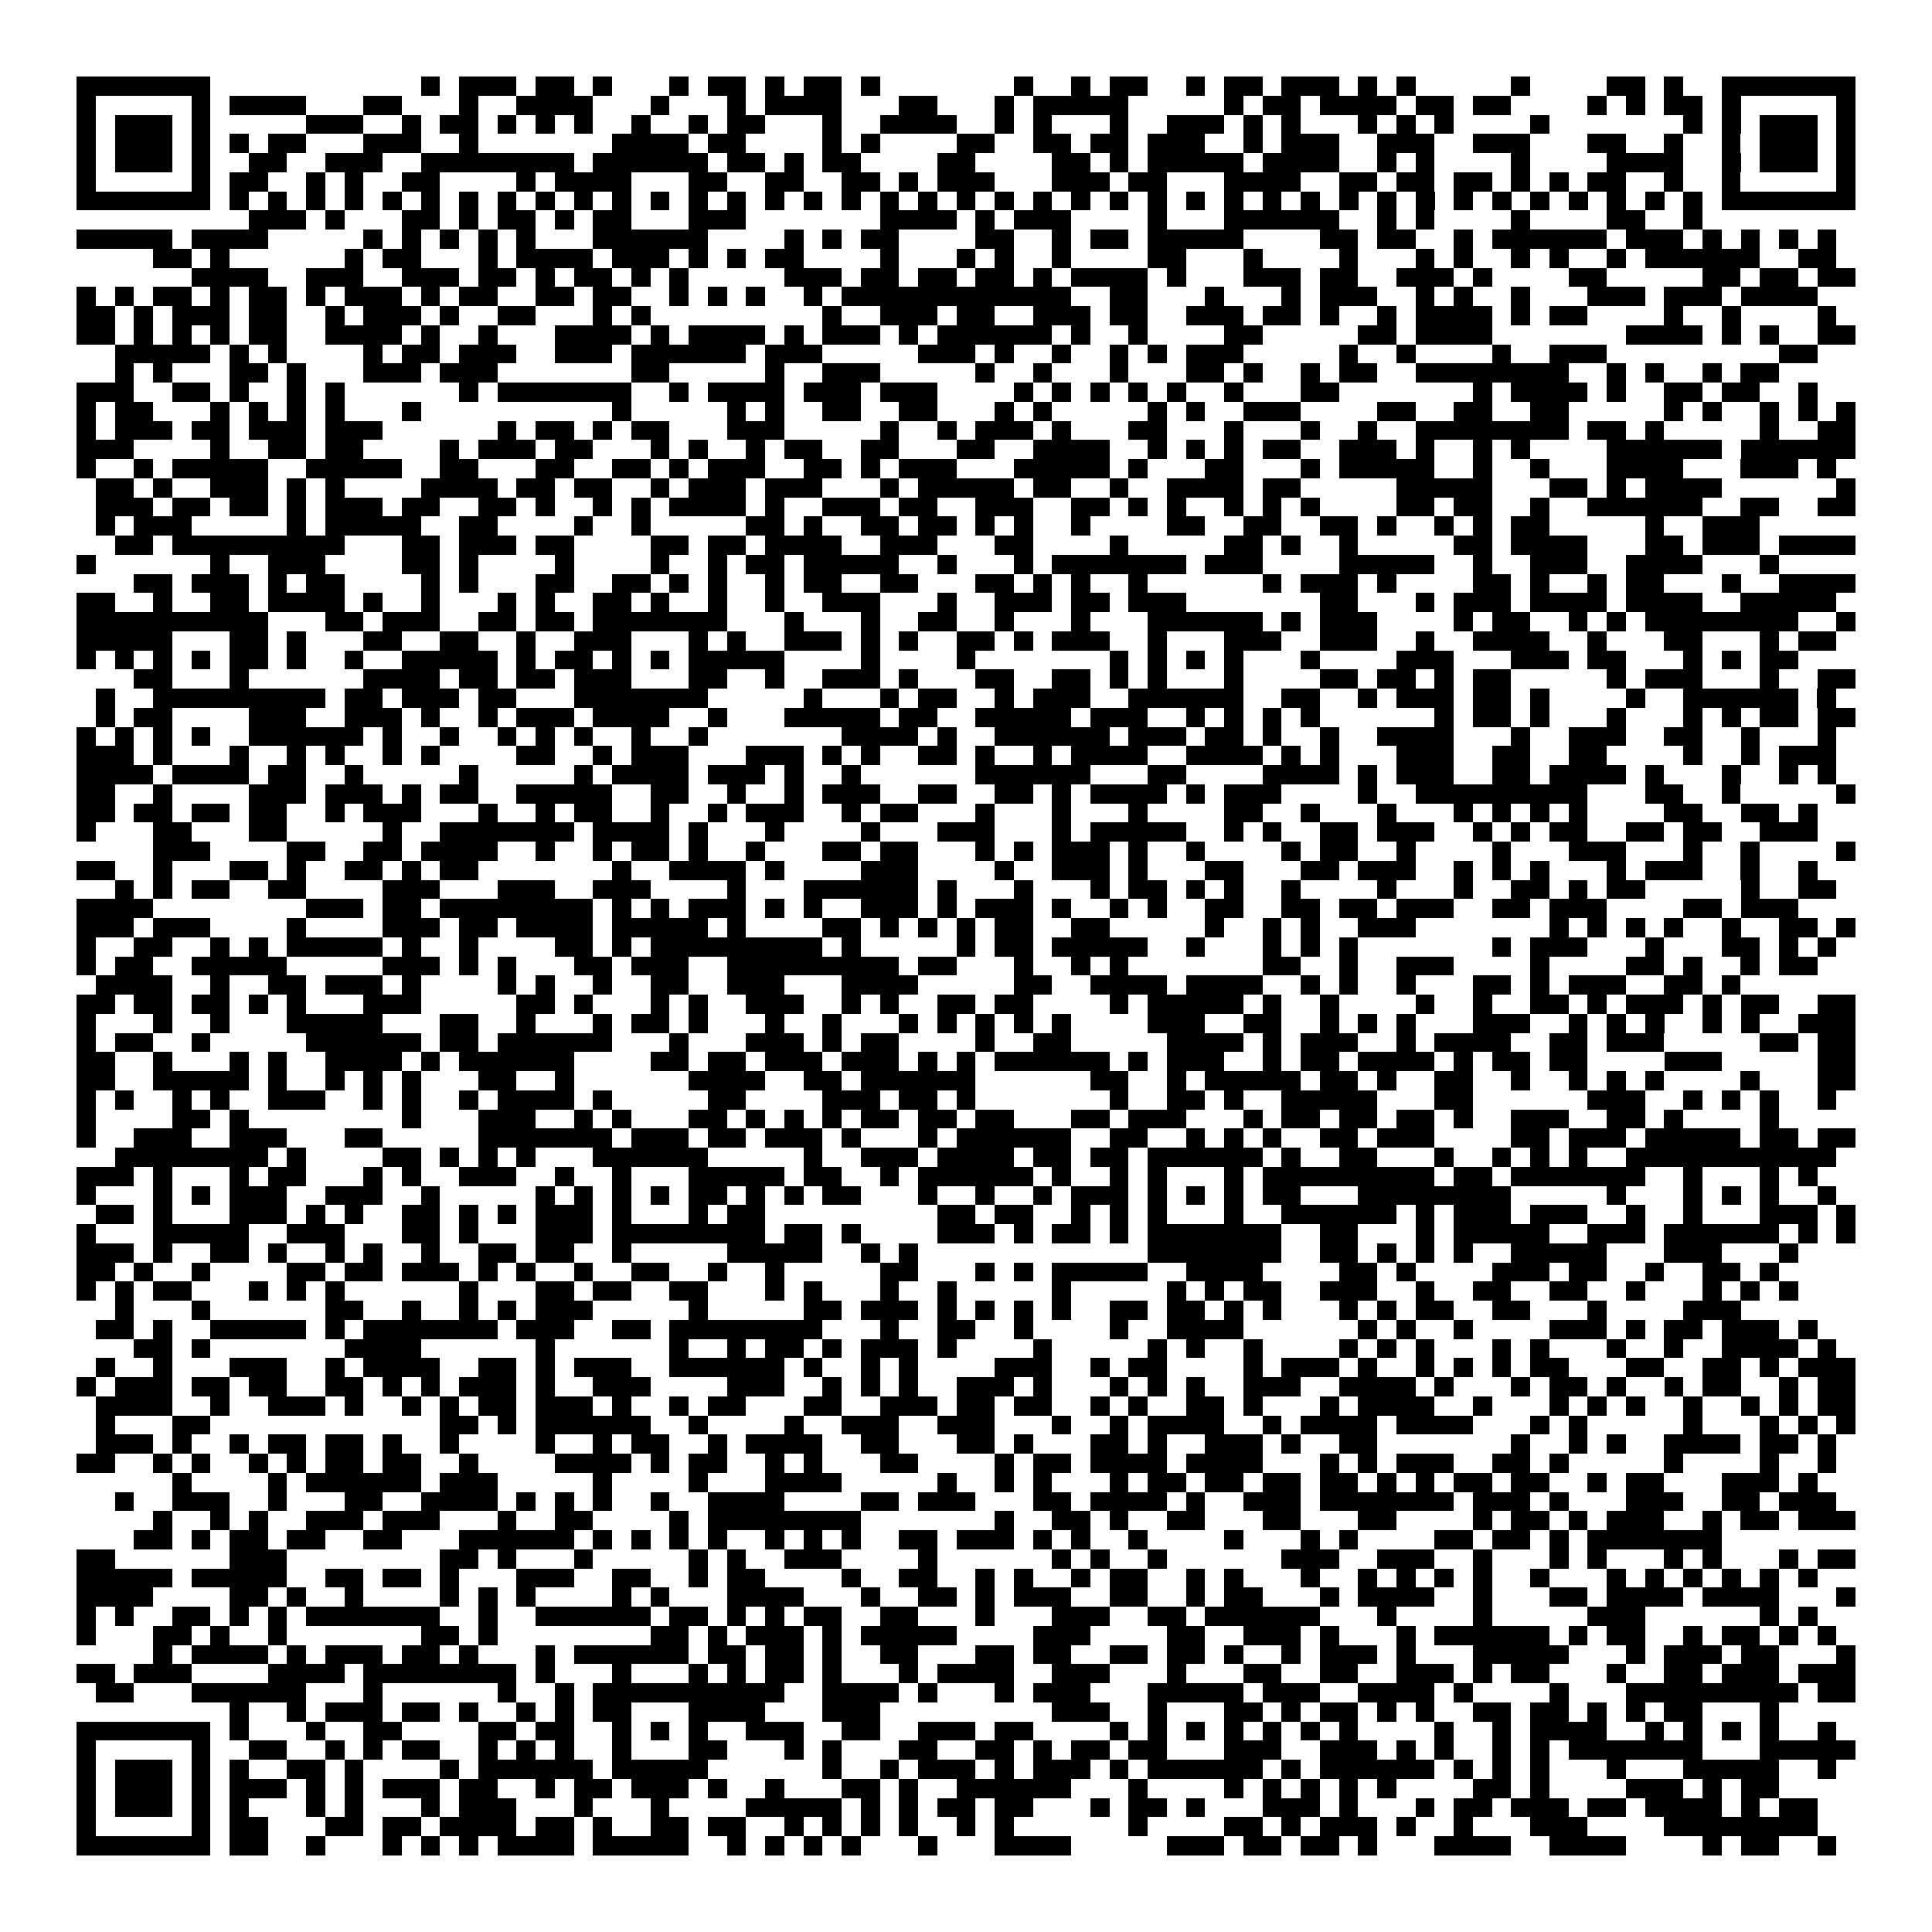 <svg xmlns="http://www.w3.org/2000/svg" viewBox="0 0 101 101" shape-rendering="crispEdges"><path fill="#ffffff" d="M0 0h101v101H0z"/><path stroke="#000000" d="M4 4.5h7m11 0h1m1 0h3m1 0h2m1 0h1m3 0h1m1 0h2m1 0h1m1 0h2m1 0h1m7 0h1m2 0h1m1 0h2m2 0h1m1 0h2m1 0h3m1 0h1m1 0h1m5 0h1m4 0h2m1 0h1m2 0h7M4 5.5h1m5 0h1m1 0h4m3 0h2m3 0h1m2 0h4m3 0h1m3 0h1m1 0h4m3 0h2m3 0h1m1 0h5m5 0h1m1 0h2m1 0h4m1 0h2m1 0h2m4 0h1m1 0h1m1 0h2m1 0h1m5 0h1M4 6.5h1m1 0h3m1 0h1m5 0h3m2 0h1m1 0h2m1 0h1m1 0h1m1 0h1m2 0h1m2 0h1m1 0h2m3 0h1m2 0h4m2 0h1m1 0h1m3 0h1m2 0h3m1 0h1m1 0h1m3 0h1m1 0h1m1 0h1m4 0h1m7 0h1m1 0h1m1 0h3m1 0h1M4 7.5h1m1 0h3m1 0h1m1 0h1m1 0h2m3 0h3m2 0h1m7 0h4m1 0h2m4 0h1m1 0h1m4 0h2m2 0h2m1 0h2m1 0h3m2 0h1m1 0h3m2 0h3m2 0h3m3 0h2m2 0h1m2 0h1m1 0h3m1 0h1M4 8.5h1m1 0h3m1 0h1m2 0h2m2 0h3m2 0h8m1 0h6m1 0h2m1 0h1m1 0h2m4 0h2m4 0h2m1 0h1m1 0h5m1 0h4m2 0h1m1 0h1m4 0h1m4 0h4m2 0h1m1 0h3m1 0h1M4 9.5h1m5 0h1m1 0h2m2 0h1m1 0h1m2 0h2m4 0h1m1 0h4m3 0h2m2 0h2m2 0h2m1 0h1m1 0h3m3 0h3m1 0h2m3 0h4m2 0h2m1 0h2m1 0h2m1 0h1m1 0h1m1 0h2m2 0h1m2 0h1m5 0h1M4 10.5h7m1 0h1m1 0h1m1 0h1m1 0h1m1 0h1m1 0h1m1 0h1m1 0h1m1 0h1m1 0h1m1 0h1m1 0h1m1 0h1m1 0h1m1 0h1m1 0h1m1 0h1m1 0h1m1 0h1m1 0h1m1 0h1m1 0h1m1 0h1m1 0h1m1 0h1m1 0h1m1 0h1m1 0h1m1 0h1m1 0h1m1 0h1m1 0h1m1 0h1m1 0h1m1 0h1m1 0h1m1 0h1m1 0h1m1 0h1m1 0h7M13 11.5h3m1 0h1m3 0h2m1 0h1m1 0h2m1 0h1m1 0h2m3 0h3m7 0h4m1 0h1m1 0h3m4 0h1m3 0h6m2 0h1m1 0h1m4 0h1m4 0h2m2 0h1M4 12.5h5m1 0h4m5 0h1m1 0h1m1 0h1m1 0h1m1 0h1m3 0h6m4 0h1m1 0h1m1 0h2m4 0h2m2 0h1m1 0h2m1 0h5m4 0h2m1 0h2m2 0h1m1 0h6m1 0h3m1 0h1m1 0h1m1 0h1m1 0h1M8 13.5h2m1 0h1m6 0h1m1 0h2m3 0h1m1 0h4m1 0h3m1 0h1m1 0h1m1 0h2m4 0h1m3 0h1m1 0h1m2 0h1m4 0h2m3 0h1m4 0h1m3 0h1m1 0h1m2 0h1m1 0h1m2 0h1m1 0h6m2 0h2M10 14.5h4m2 0h3m2 0h3m1 0h2m1 0h1m1 0h2m1 0h1m1 0h1m5 0h3m1 0h2m1 0h2m1 0h2m1 0h1m1 0h4m1 0h1m3 0h3m1 0h2m2 0h3m1 0h1m4 0h2m5 0h2m1 0h2m1 0h2M4 15.5h1m1 0h1m1 0h2m1 0h1m1 0h2m1 0h1m1 0h3m1 0h1m1 0h2m2 0h2m1 0h2m2 0h1m1 0h1m1 0h1m2 0h1m1 0h12m2 0h2m3 0h1m3 0h1m1 0h3m2 0h1m1 0h1m2 0h1m3 0h3m1 0h3m1 0h4M4 16.5h2m1 0h1m1 0h3m1 0h2m2 0h1m1 0h3m1 0h1m2 0h2m3 0h1m1 0h1m9 0h1m2 0h3m1 0h2m2 0h3m1 0h2m2 0h3m1 0h2m1 0h1m2 0h1m1 0h4m1 0h1m1 0h2m4 0h1m2 0h1m4 0h1M4 17.5h2m1 0h1m1 0h1m1 0h1m1 0h2m2 0h4m1 0h1m2 0h1m3 0h4m1 0h1m1 0h4m1 0h1m1 0h3m1 0h1m1 0h6m1 0h1m2 0h1m4 0h2m5 0h2m1 0h4m7 0h4m1 0h1m1 0h1m2 0h2M6 18.5h5m1 0h1m1 0h1m4 0h1m1 0h2m1 0h3m2 0h3m1 0h6m1 0h3m5 0h3m1 0h1m2 0h1m2 0h1m1 0h1m1 0h3m5 0h1m2 0h1m4 0h1m2 0h3m9 0h2M6 19.5h1m1 0h1m3 0h2m1 0h1m3 0h3m1 0h3m7 0h2m5 0h1m2 0h3m5 0h1m2 0h1m3 0h1m3 0h2m1 0h1m2 0h1m1 0h2m2 0h8m2 0h1m1 0h1m2 0h1m1 0h2M4 20.5h3m2 0h2m1 0h1m2 0h1m1 0h1m6 0h1m1 0h7m2 0h1m1 0h4m1 0h3m1 0h3m4 0h1m1 0h1m1 0h1m1 0h1m1 0h1m2 0h1m3 0h2m7 0h1m1 0h4m1 0h1m2 0h2m1 0h2m2 0h1M4 21.5h1m1 0h2m3 0h1m1 0h1m1 0h1m1 0h1m3 0h1m10 0h1m5 0h1m1 0h1m2 0h2m2 0h2m3 0h1m1 0h1m5 0h1m1 0h1m2 0h3m4 0h2m2 0h2m2 0h2m5 0h1m1 0h1m2 0h1m1 0h1m1 0h1M4 22.5h1m1 0h3m1 0h2m1 0h3m1 0h3m6 0h1m1 0h2m1 0h1m1 0h2m3 0h3m5 0h1m2 0h1m1 0h3m1 0h1m3 0h2m3 0h1m3 0h1m2 0h1m2 0h8m1 0h2m1 0h1m5 0h1m2 0h2M4 23.5h3m4 0h1m2 0h2m1 0h2m4 0h1m1 0h3m1 0h2m3 0h1m1 0h1m2 0h1m1 0h2m2 0h2m3 0h2m2 0h4m2 0h1m1 0h1m1 0h1m1 0h2m2 0h3m1 0h1m2 0h1m1 0h1m4 0h6m1 0h6M4 24.5h1m2 0h1m1 0h5m2 0h5m2 0h2m3 0h2m2 0h2m1 0h1m1 0h3m2 0h2m1 0h1m1 0h3m3 0h5m1 0h1m3 0h2m3 0h1m1 0h5m2 0h1m2 0h1m3 0h4m3 0h3m1 0h1M5 25.5h2m1 0h1m2 0h3m1 0h1m1 0h1m4 0h4m1 0h2m1 0h2m2 0h1m1 0h3m1 0h3m3 0h1m1 0h5m1 0h2m2 0h1m2 0h4m1 0h2m5 0h5m3 0h2m1 0h1m1 0h4m6 0h1M5 26.5h3m1 0h2m1 0h2m1 0h1m1 0h3m1 0h2m2 0h2m1 0h1m2 0h1m1 0h1m1 0h4m1 0h1m2 0h3m1 0h2m2 0h3m2 0h2m1 0h1m1 0h1m2 0h1m1 0h1m1 0h1m4 0h2m1 0h2m2 0h1m2 0h6m2 0h2m2 0h2M5 27.5h1m1 0h3m5 0h1m1 0h5m2 0h2m4 0h1m2 0h1m5 0h2m1 0h1m2 0h2m1 0h2m1 0h1m1 0h1m2 0h1m4 0h2m2 0h2m2 0h2m1 0h1m2 0h1m1 0h1m1 0h2m5 0h1m2 0h3M6 28.5h2m1 0h9m3 0h2m1 0h3m1 0h2m4 0h2m1 0h2m1 0h4m2 0h3m3 0h2m4 0h1m5 0h2m1 0h1m2 0h1m5 0h2m1 0h4m3 0h2m1 0h3m1 0h4M4 29.5h1m6 0h1m2 0h3m4 0h2m1 0h1m4 0h1m4 0h1m2 0h1m1 0h2m1 0h5m2 0h1m3 0h1m1 0h7m1 0h3m4 0h5m2 0h1m2 0h3m2 0h4m3 0h1M7 30.5h2m1 0h3m1 0h1m1 0h2m4 0h1m1 0h1m3 0h2m2 0h2m1 0h1m1 0h1m2 0h1m1 0h2m2 0h2m3 0h2m1 0h1m1 0h1m2 0h1m6 0h1m1 0h3m1 0h1m4 0h2m1 0h1m2 0h1m1 0h2m3 0h1m2 0h4M4 31.5h2m2 0h1m2 0h2m1 0h4m1 0h1m2 0h1m3 0h1m1 0h1m2 0h2m1 0h1m2 0h1m2 0h1m2 0h3m3 0h1m2 0h3m1 0h2m1 0h3m7 0h2m3 0h1m1 0h3m1 0h4m1 0h4m2 0h5M4 32.5h10m3 0h2m1 0h3m2 0h2m1 0h2m1 0h7m3 0h1m3 0h1m2 0h2m2 0h1m3 0h1m3 0h6m1 0h1m1 0h3m4 0h1m1 0h2m2 0h1m1 0h1m1 0h8m2 0h1M4 33.5h5m3 0h2m1 0h1m3 0h2m2 0h2m2 0h1m2 0h3m3 0h1m1 0h1m2 0h3m1 0h1m1 0h1m2 0h2m1 0h1m1 0h3m2 0h1m3 0h3m2 0h3m2 0h1m2 0h4m2 0h1m3 0h2m3 0h1m1 0h2M4 34.5h1m1 0h1m1 0h1m1 0h1m1 0h2m1 0h1m2 0h1m2 0h5m1 0h1m1 0h2m1 0h1m1 0h1m1 0h5m4 0h1m4 0h1m7 0h1m1 0h1m1 0h1m1 0h1m3 0h1m4 0h3m3 0h3m1 0h2m3 0h1m1 0h1m1 0h2M7 35.5h2m3 0h1m6 0h4m1 0h2m1 0h2m1 0h3m3 0h2m2 0h1m2 0h3m1 0h1m3 0h2m2 0h2m1 0h1m1 0h1m3 0h1m4 0h2m1 0h2m1 0h1m1 0h2m5 0h1m1 0h3m3 0h1m2 0h2M5 36.5h1m2 0h9m1 0h2m1 0h3m1 0h2m3 0h7m5 0h1m3 0h1m1 0h2m2 0h1m1 0h3m2 0h6m2 0h2m2 0h1m1 0h3m1 0h2m1 0h1m4 0h1m2 0h6m1 0h1M5 37.5h1m1 0h2m4 0h3m2 0h3m1 0h1m2 0h1m1 0h3m1 0h4m2 0h1m3 0h5m1 0h2m2 0h5m1 0h3m2 0h1m1 0h1m1 0h1m1 0h1m6 0h1m1 0h2m1 0h1m3 0h1m3 0h1m1 0h1m1 0h2m1 0h2M4 38.5h1m1 0h1m1 0h1m1 0h1m2 0h6m1 0h1m2 0h1m2 0h1m1 0h1m1 0h1m2 0h1m2 0h1m7 0h4m1 0h1m2 0h6m1 0h3m1 0h2m1 0h1m2 0h1m2 0h4m3 0h1m2 0h3m2 0h2m2 0h1m3 0h1M4 39.5h3m1 0h1m3 0h1m2 0h1m1 0h1m2 0h1m1 0h1m4 0h2m2 0h1m1 0h3m3 0h3m1 0h1m1 0h1m2 0h2m1 0h1m2 0h1m1 0h4m2 0h4m1 0h1m1 0h1m3 0h3m2 0h2m2 0h2m4 0h1m2 0h1m1 0h3M4 40.5h4m1 0h4m1 0h2m2 0h1m5 0h1m5 0h1m1 0h4m1 0h3m1 0h1m2 0h1m6 0h6m3 0h2m4 0h4m1 0h1m1 0h3m2 0h2m1 0h4m1 0h1m3 0h1m2 0h1m1 0h1M4 41.5h2m2 0h1m4 0h3m1 0h3m1 0h1m1 0h2m2 0h5m2 0h2m2 0h1m2 0h1m1 0h3m2 0h2m2 0h2m1 0h1m1 0h4m1 0h1m1 0h3m4 0h1m2 0h9m3 0h2m2 0h1m5 0h1M4 42.5h2m1 0h2m1 0h2m1 0h2m2 0h1m1 0h3m3 0h1m2 0h1m1 0h2m2 0h1m2 0h1m1 0h3m2 0h1m1 0h2m3 0h1m3 0h1m3 0h1m4 0h2m2 0h1m3 0h1m3 0h1m1 0h1m1 0h1m1 0h1m4 0h2m2 0h2m1 0h1M4 43.5h1m3 0h2m3 0h2m5 0h1m2 0h7m1 0h4m1 0h1m3 0h1m4 0h1m3 0h3m3 0h1m1 0h5m2 0h1m1 0h1m2 0h2m1 0h3m2 0h1m1 0h1m1 0h2m2 0h2m1 0h2m2 0h3M8 44.5h3m4 0h2m2 0h2m1 0h4m2 0h1m2 0h1m1 0h2m1 0h1m2 0h1m3 0h2m1 0h2m3 0h1m1 0h1m1 0h3m1 0h1m2 0h1m4 0h1m1 0h2m2 0h1m4 0h1m3 0h3m3 0h1m2 0h1m4 0h1M4 45.5h2m2 0h1m3 0h2m1 0h1m2 0h2m1 0h1m1 0h2m7 0h1m2 0h4m1 0h1m4 0h3m4 0h1m2 0h3m1 0h1m3 0h2m3 0h2m1 0h3m2 0h1m1 0h1m1 0h1m3 0h1m1 0h3m2 0h1m2 0h1M6 46.5h1m1 0h1m1 0h2m2 0h2m4 0h3m3 0h3m2 0h3m4 0h1m3 0h6m1 0h1m3 0h1m3 0h1m1 0h2m1 0h1m1 0h1m2 0h1m4 0h1m3 0h1m2 0h2m1 0h1m1 0h2m5 0h1m2 0h2M4 47.5h4m8 0h3m1 0h2m1 0h8m1 0h1m1 0h1m1 0h3m1 0h1m1 0h1m2 0h3m1 0h1m1 0h3m1 0h1m2 0h1m1 0h1m2 0h2m2 0h2m1 0h2m1 0h3m2 0h2m1 0h3m4 0h2m1 0h3M4 48.5h3m1 0h3m4 0h1m4 0h3m1 0h2m1 0h4m1 0h5m1 0h1m4 0h2m1 0h1m1 0h1m1 0h1m1 0h2m2 0h2m5 0h1m2 0h1m1 0h1m2 0h3m7 0h1m1 0h1m1 0h1m1 0h1m2 0h1m2 0h2m1 0h1M4 49.5h1m2 0h2m2 0h1m1 0h1m1 0h5m1 0h1m2 0h1m4 0h2m1 0h1m1 0h9m1 0h1m5 0h1m1 0h2m1 0h5m2 0h1m3 0h1m1 0h1m1 0h1m7 0h1m1 0h3m3 0h1m3 0h2m1 0h1m1 0h1M4 50.5h1m1 0h2m2 0h5m5 0h3m1 0h1m1 0h1m3 0h2m1 0h3m2 0h9m1 0h2m3 0h1m2 0h1m1 0h1m7 0h2m2 0h1m2 0h3m4 0h1m4 0h2m1 0h1m2 0h1m1 0h2M5 51.5h4m2 0h1m2 0h2m1 0h3m1 0h1m4 0h1m1 0h1m2 0h1m2 0h2m2 0h3m3 0h4m5 0h2m2 0h4m1 0h4m2 0h1m1 0h1m2 0h1m3 0h2m1 0h1m1 0h3m2 0h2m1 0h1M4 52.5h2m1 0h2m1 0h2m1 0h1m1 0h1m3 0h3m5 0h2m1 0h1m3 0h1m1 0h1m2 0h3m2 0h1m1 0h1m2 0h2m1 0h2m4 0h1m1 0h5m1 0h1m2 0h1m4 0h1m2 0h1m2 0h2m1 0h1m1 0h3m1 0h1m1 0h2m2 0h2M4 53.5h1m3 0h1m2 0h1m3 0h5m3 0h2m2 0h1m3 0h1m1 0h2m1 0h1m3 0h1m2 0h1m3 0h1m1 0h1m1 0h1m1 0h1m1 0h1m4 0h3m2 0h2m2 0h1m1 0h1m1 0h1m3 0h3m2 0h1m1 0h1m1 0h1m2 0h1m1 0h1m2 0h3M4 54.5h1m1 0h2m2 0h1m5 0h6m1 0h2m1 0h6m3 0h1m3 0h3m1 0h1m1 0h2m4 0h1m2 0h2m5 0h4m1 0h1m1 0h3m2 0h1m1 0h4m2 0h2m1 0h3m5 0h2m1 0h2M4 55.5h2m2 0h1m3 0h1m1 0h1m2 0h4m1 0h1m1 0h6m4 0h2m1 0h2m1 0h3m1 0h3m1 0h1m1 0h1m1 0h6m1 0h1m1 0h3m2 0h1m1 0h2m1 0h4m1 0h1m1 0h2m1 0h2m4 0h3m5 0h2M4 56.5h2m2 0h5m1 0h1m2 0h1m1 0h1m1 0h1m3 0h2m2 0h1m6 0h4m2 0h2m1 0h6m6 0h2m2 0h1m1 0h5m1 0h2m1 0h1m2 0h2m2 0h1m2 0h1m1 0h1m1 0h1m4 0h1m3 0h2M4 57.5h1m1 0h1m2 0h1m1 0h1m2 0h3m2 0h1m1 0h1m2 0h1m1 0h4m1 0h1m5 0h2m4 0h3m1 0h2m1 0h1m7 0h1m2 0h2m1 0h1m2 0h5m3 0h2m6 0h3m2 0h1m1 0h1m1 0h1m2 0h1M4 58.5h1m4 0h2m1 0h1m8 0h1m3 0h3m2 0h1m1 0h1m3 0h2m1 0h1m1 0h1m1 0h1m1 0h2m1 0h2m1 0h2m3 0h2m1 0h3m3 0h1m1 0h2m1 0h2m1 0h2m1 0h1m2 0h3m2 0h2m1 0h1m4 0h1M4 59.5h1m2 0h3m2 0h3m3 0h2m5 0h7m1 0h3m1 0h2m1 0h3m1 0h1m3 0h1m1 0h6m2 0h2m2 0h1m1 0h1m1 0h1m2 0h2m1 0h3m4 0h2m1 0h3m1 0h5m1 0h2m1 0h2M6 60.5h8m1 0h1m4 0h2m1 0h1m1 0h1m1 0h1m3 0h6m5 0h1m2 0h3m1 0h4m1 0h2m1 0h2m1 0h6m1 0h1m2 0h2m3 0h1m2 0h1m1 0h1m1 0h1m2 0h11M4 61.5h3m1 0h1m3 0h1m1 0h2m3 0h1m1 0h1m2 0h3m2 0h1m2 0h1m3 0h5m1 0h2m2 0h1m1 0h6m1 0h1m2 0h1m1 0h1m3 0h1m1 0h9m1 0h2m1 0h7m2 0h1m3 0h1m1 0h1M4 62.5h1m3 0h1m1 0h1m1 0h3m2 0h3m2 0h1m5 0h1m1 0h1m1 0h1m1 0h1m1 0h2m1 0h1m1 0h1m1 0h2m3 0h1m2 0h1m2 0h1m1 0h3m1 0h1m1 0h1m1 0h1m1 0h2m3 0h8m5 0h1m3 0h1m1 0h1m1 0h1m2 0h1M5 63.5h2m1 0h1m3 0h3m1 0h1m1 0h1m2 0h2m1 0h1m1 0h1m1 0h3m1 0h1m3 0h1m1 0h2m9 0h2m1 0h2m2 0h1m1 0h1m1 0h1m3 0h1m2 0h6m1 0h1m1 0h3m1 0h3m2 0h1m2 0h1m3 0h3m1 0h1M4 64.5h1m3 0h5m2 0h3m3 0h2m1 0h1m3 0h3m1 0h8m1 0h2m1 0h1m4 0h3m1 0h1m1 0h2m1 0h1m1 0h7m2 0h2m3 0h1m1 0h5m2 0h3m1 0h6m1 0h1m1 0h1M4 65.5h3m1 0h1m2 0h2m1 0h1m2 0h1m1 0h1m2 0h1m2 0h2m1 0h2m2 0h1m5 0h5m2 0h1m1 0h1m12 0h7m2 0h2m1 0h1m1 0h1m1 0h1m2 0h5m3 0h3m3 0h1M4 66.5h2m1 0h1m2 0h1m4 0h2m1 0h2m1 0h3m1 0h1m1 0h1m2 0h1m2 0h2m2 0h1m2 0h1m5 0h2m3 0h1m1 0h1m1 0h5m2 0h4m4 0h2m1 0h1m4 0h3m1 0h2m2 0h1m2 0h2m1 0h1M4 67.5h1m1 0h1m1 0h2m3 0h1m1 0h1m1 0h1m6 0h1m3 0h2m1 0h2m2 0h2m3 0h1m1 0h1m3 0h1m2 0h1m5 0h1m5 0h1m1 0h1m1 0h2m2 0h3m2 0h1m2 0h2m2 0h2m2 0h1m3 0h1m1 0h1m1 0h1M6 68.5h1m3 0h1m6 0h2m2 0h1m2 0h1m1 0h1m1 0h3m5 0h1m5 0h2m1 0h3m1 0h1m1 0h1m1 0h1m1 0h1m2 0h2m1 0h2m1 0h1m1 0h1m3 0h1m1 0h1m1 0h2m2 0h2m3 0h1m4 0h3M5 69.5h2m1 0h1m2 0h5m1 0h1m1 0h7m1 0h3m2 0h2m1 0h8m3 0h1m2 0h2m2 0h1m4 0h1m2 0h4m6 0h1m1 0h1m2 0h1m4 0h3m1 0h1m1 0h2m1 0h3m1 0h1M7 70.5h2m1 0h1m7 0h4m6 0h1m6 0h1m2 0h1m1 0h2m1 0h1m1 0h3m1 0h1m4 0h1m5 0h1m1 0h1m2 0h1m4 0h1m1 0h1m1 0h1m3 0h1m1 0h1m3 0h1m2 0h1m2 0h4m1 0h1M5 71.5h1m2 0h1m3 0h3m2 0h1m1 0h4m2 0h2m1 0h1m1 0h3m2 0h6m1 0h1m2 0h1m1 0h1m4 0h3m2 0h1m1 0h2m4 0h1m1 0h3m1 0h1m2 0h1m1 0h1m1 0h1m1 0h2m3 0h2m2 0h2m1 0h1m1 0h3M4 72.5h1m1 0h3m1 0h2m1 0h2m2 0h2m1 0h1m1 0h1m1 0h3m1 0h1m2 0h3m4 0h3m2 0h1m1 0h1m1 0h1m2 0h3m1 0h1m3 0h1m1 0h1m1 0h1m2 0h3m2 0h4m1 0h1m3 0h1m1 0h2m1 0h1m2 0h1m1 0h2m2 0h1m1 0h2M5 73.5h4m2 0h1m2 0h3m1 0h1m2 0h1m1 0h1m1 0h2m1 0h3m1 0h1m2 0h1m1 0h2m3 0h2m2 0h3m1 0h2m1 0h2m2 0h1m1 0h1m2 0h2m1 0h1m3 0h1m1 0h4m2 0h1m3 0h1m1 0h1m1 0h1m2 0h1m2 0h1m1 0h1m1 0h2M5 74.5h1m3 0h2m12 0h2m1 0h1m1 0h6m2 0h1m4 0h1m2 0h3m2 0h3m3 0h1m2 0h1m1 0h4m2 0h1m1 0h4m1 0h4m3 0h1m1 0h1m5 0h1m3 0h1m1 0h1m1 0h1M5 75.5h3m1 0h1m2 0h1m1 0h2m1 0h2m1 0h1m2 0h1m4 0h1m2 0h1m1 0h2m2 0h1m1 0h4m2 0h2m3 0h2m1 0h1m3 0h2m1 0h1m2 0h3m1 0h1m2 0h2m7 0h1m2 0h1m1 0h1m2 0h4m1 0h2m1 0h1M4 76.5h2m2 0h1m1 0h1m2 0h1m1 0h1m1 0h2m1 0h2m2 0h1m4 0h4m1 0h1m1 0h2m2 0h1m1 0h1m3 0h2m4 0h1m1 0h2m1 0h4m1 0h4m3 0h1m1 0h1m1 0h3m2 0h2m1 0h1m5 0h1m4 0h1m2 0h1M9 77.5h1m4 0h1m1 0h6m1 0h3m5 0h1m4 0h1m3 0h4m5 0h1m2 0h1m1 0h1m3 0h1m1 0h2m1 0h2m1 0h2m1 0h2m1 0h1m1 0h1m1 0h2m1 0h2m2 0h1m1 0h2m3 0h3m1 0h1M6 78.5h1m2 0h3m2 0h1m3 0h2m2 0h4m1 0h1m1 0h1m1 0h1m2 0h1m2 0h4m4 0h2m1 0h3m3 0h2m1 0h4m1 0h1m2 0h3m1 0h7m1 0h3m1 0h1m3 0h3m2 0h2m1 0h3M8 79.5h1m2 0h1m1 0h1m2 0h3m1 0h3m3 0h1m2 0h2m4 0h1m1 0h8m7 0h1m2 0h2m1 0h1m2 0h2m3 0h2m3 0h2m4 0h1m1 0h2m1 0h1m1 0h3m2 0h1m1 0h2m1 0h3M7 80.5h2m1 0h1m1 0h2m1 0h2m2 0h2m3 0h6m1 0h1m1 0h1m1 0h1m1 0h1m2 0h1m1 0h1m1 0h1m2 0h2m1 0h3m1 0h1m1 0h1m2 0h1m4 0h1m3 0h1m1 0h1m4 0h2m1 0h2m1 0h1m1 0h7M4 81.5h2m6 0h3m8 0h2m1 0h1m3 0h1m5 0h1m1 0h1m2 0h3m4 0h1m6 0h1m1 0h1m2 0h1m6 0h3m2 0h3m2 0h1m3 0h1m1 0h1m3 0h1m1 0h1m3 0h1m1 0h2M4 82.5h5m1 0h5m2 0h2m1 0h2m1 0h1m3 0h3m2 0h2m2 0h1m1 0h2m4 0h1m2 0h2m2 0h1m1 0h1m2 0h1m1 0h2m2 0h1m1 0h1m3 0h1m2 0h1m1 0h1m1 0h1m1 0h1m2 0h1m3 0h1m1 0h1m1 0h1m1 0h1m1 0h1m1 0h1M4 83.5h4m4 0h2m1 0h1m2 0h1m4 0h1m1 0h1m1 0h1m4 0h1m1 0h1m3 0h4m3 0h1m2 0h2m1 0h1m1 0h3m2 0h2m2 0h1m1 0h2m3 0h1m1 0h4m2 0h1m3 0h2m1 0h4m1 0h4m3 0h1M4 84.5h1m1 0h1m2 0h2m1 0h1m1 0h1m1 0h7m2 0h1m2 0h6m1 0h2m1 0h1m1 0h1m1 0h2m2 0h2m3 0h1m3 0h3m2 0h2m1 0h6m3 0h1m4 0h1m5 0h3m6 0h1m1 0h1M4 85.5h1m3 0h2m1 0h1m2 0h1m7 0h2m1 0h1m8 0h2m1 0h1m1 0h3m1 0h1m1 0h5m4 0h3m4 0h2m2 0h3m1 0h1m3 0h1m1 0h6m1 0h1m1 0h2m2 0h1m1 0h2m1 0h1m1 0h1M8 86.5h1m1 0h4m1 0h1m1 0h3m1 0h2m1 0h1m3 0h1m1 0h6m1 0h2m1 0h2m1 0h1m2 0h2m3 0h2m1 0h2m2 0h2m1 0h2m1 0h1m2 0h1m1 0h3m1 0h1m3 0h5m3 0h1m1 0h3m1 0h2m3 0h1M4 87.5h2m1 0h3m4 0h4m1 0h8m1 0h1m3 0h1m3 0h1m1 0h1m1 0h2m1 0h1m3 0h1m1 0h4m2 0h3m3 0h1m3 0h2m2 0h2m2 0h3m1 0h1m1 0h2m3 0h1m2 0h2m1 0h3m1 0h3M5 88.5h2m3 0h6m3 0h1m6 0h1m2 0h1m1 0h10m2 0h4m1 0h1m3 0h1m1 0h3m3 0h5m1 0h3m2 0h4m1 0h1m4 0h1m3 0h9m1 0h2M12 89.5h1m2 0h1m1 0h3m1 0h2m1 0h1m2 0h1m1 0h1m1 0h2m3 0h4m3 0h3m9 0h3m2 0h1m3 0h2m1 0h1m1 0h2m1 0h1m1 0h1m2 0h2m1 0h2m1 0h1m1 0h1m1 0h2m3 0h1M4 90.5h7m1 0h1m3 0h1m2 0h2m4 0h2m1 0h2m2 0h1m1 0h1m1 0h1m2 0h3m2 0h2m2 0h3m1 0h2m4 0h1m1 0h1m1 0h1m1 0h1m1 0h1m1 0h1m1 0h1m4 0h1m2 0h1m1 0h4m2 0h1m1 0h1m1 0h1m1 0h1m2 0h1M4 91.5h1m5 0h1m2 0h2m2 0h1m1 0h1m1 0h2m2 0h1m1 0h1m1 0h1m2 0h1m3 0h2m3 0h1m1 0h1m3 0h2m2 0h2m1 0h1m1 0h2m1 0h2m3 0h3m2 0h3m1 0h1m1 0h1m2 0h1m1 0h1m1 0h7m3 0h5M4 92.5h1m1 0h3m1 0h1m1 0h1m2 0h2m1 0h1m4 0h1m1 0h6m1 0h5m6 0h1m2 0h1m1 0h3m1 0h1m1 0h3m1 0h1m1 0h6m1 0h1m1 0h6m1 0h1m1 0h1m1 0h1m3 0h1m3 0h5m2 0h1M4 93.5h1m1 0h3m1 0h1m1 0h3m1 0h1m1 0h1m1 0h3m1 0h2m2 0h1m1 0h2m1 0h3m1 0h1m2 0h1m3 0h2m1 0h1m2 0h6m3 0h1m4 0h1m1 0h1m1 0h1m1 0h1m1 0h1m4 0h2m1 0h1m4 0h3m1 0h1m1 0h2M4 94.5h1m1 0h3m1 0h1m1 0h1m3 0h1m1 0h1m3 0h1m1 0h3m3 0h1m3 0h1m4 0h5m1 0h1m1 0h1m1 0h2m1 0h2m3 0h1m1 0h2m1 0h1m3 0h3m1 0h1m3 0h1m1 0h2m1 0h3m1 0h2m1 0h4m1 0h1m1 0h2M4 95.5h1m5 0h1m1 0h2m3 0h2m1 0h2m1 0h4m1 0h2m1 0h1m2 0h2m1 0h2m2 0h1m1 0h1m1 0h1m1 0h1m2 0h1m1 0h1m6 0h1m4 0h2m1 0h1m1 0h3m1 0h1m2 0h1m3 0h3m4 0h8M4 96.5h7m1 0h2m2 0h1m3 0h1m1 0h1m1 0h1m1 0h4m1 0h5m2 0h1m1 0h1m1 0h1m1 0h1m3 0h1m3 0h4m5 0h3m1 0h2m1 0h2m1 0h1m3 0h4m2 0h4m4 0h1m1 0h2m2 0h1"/></svg>
